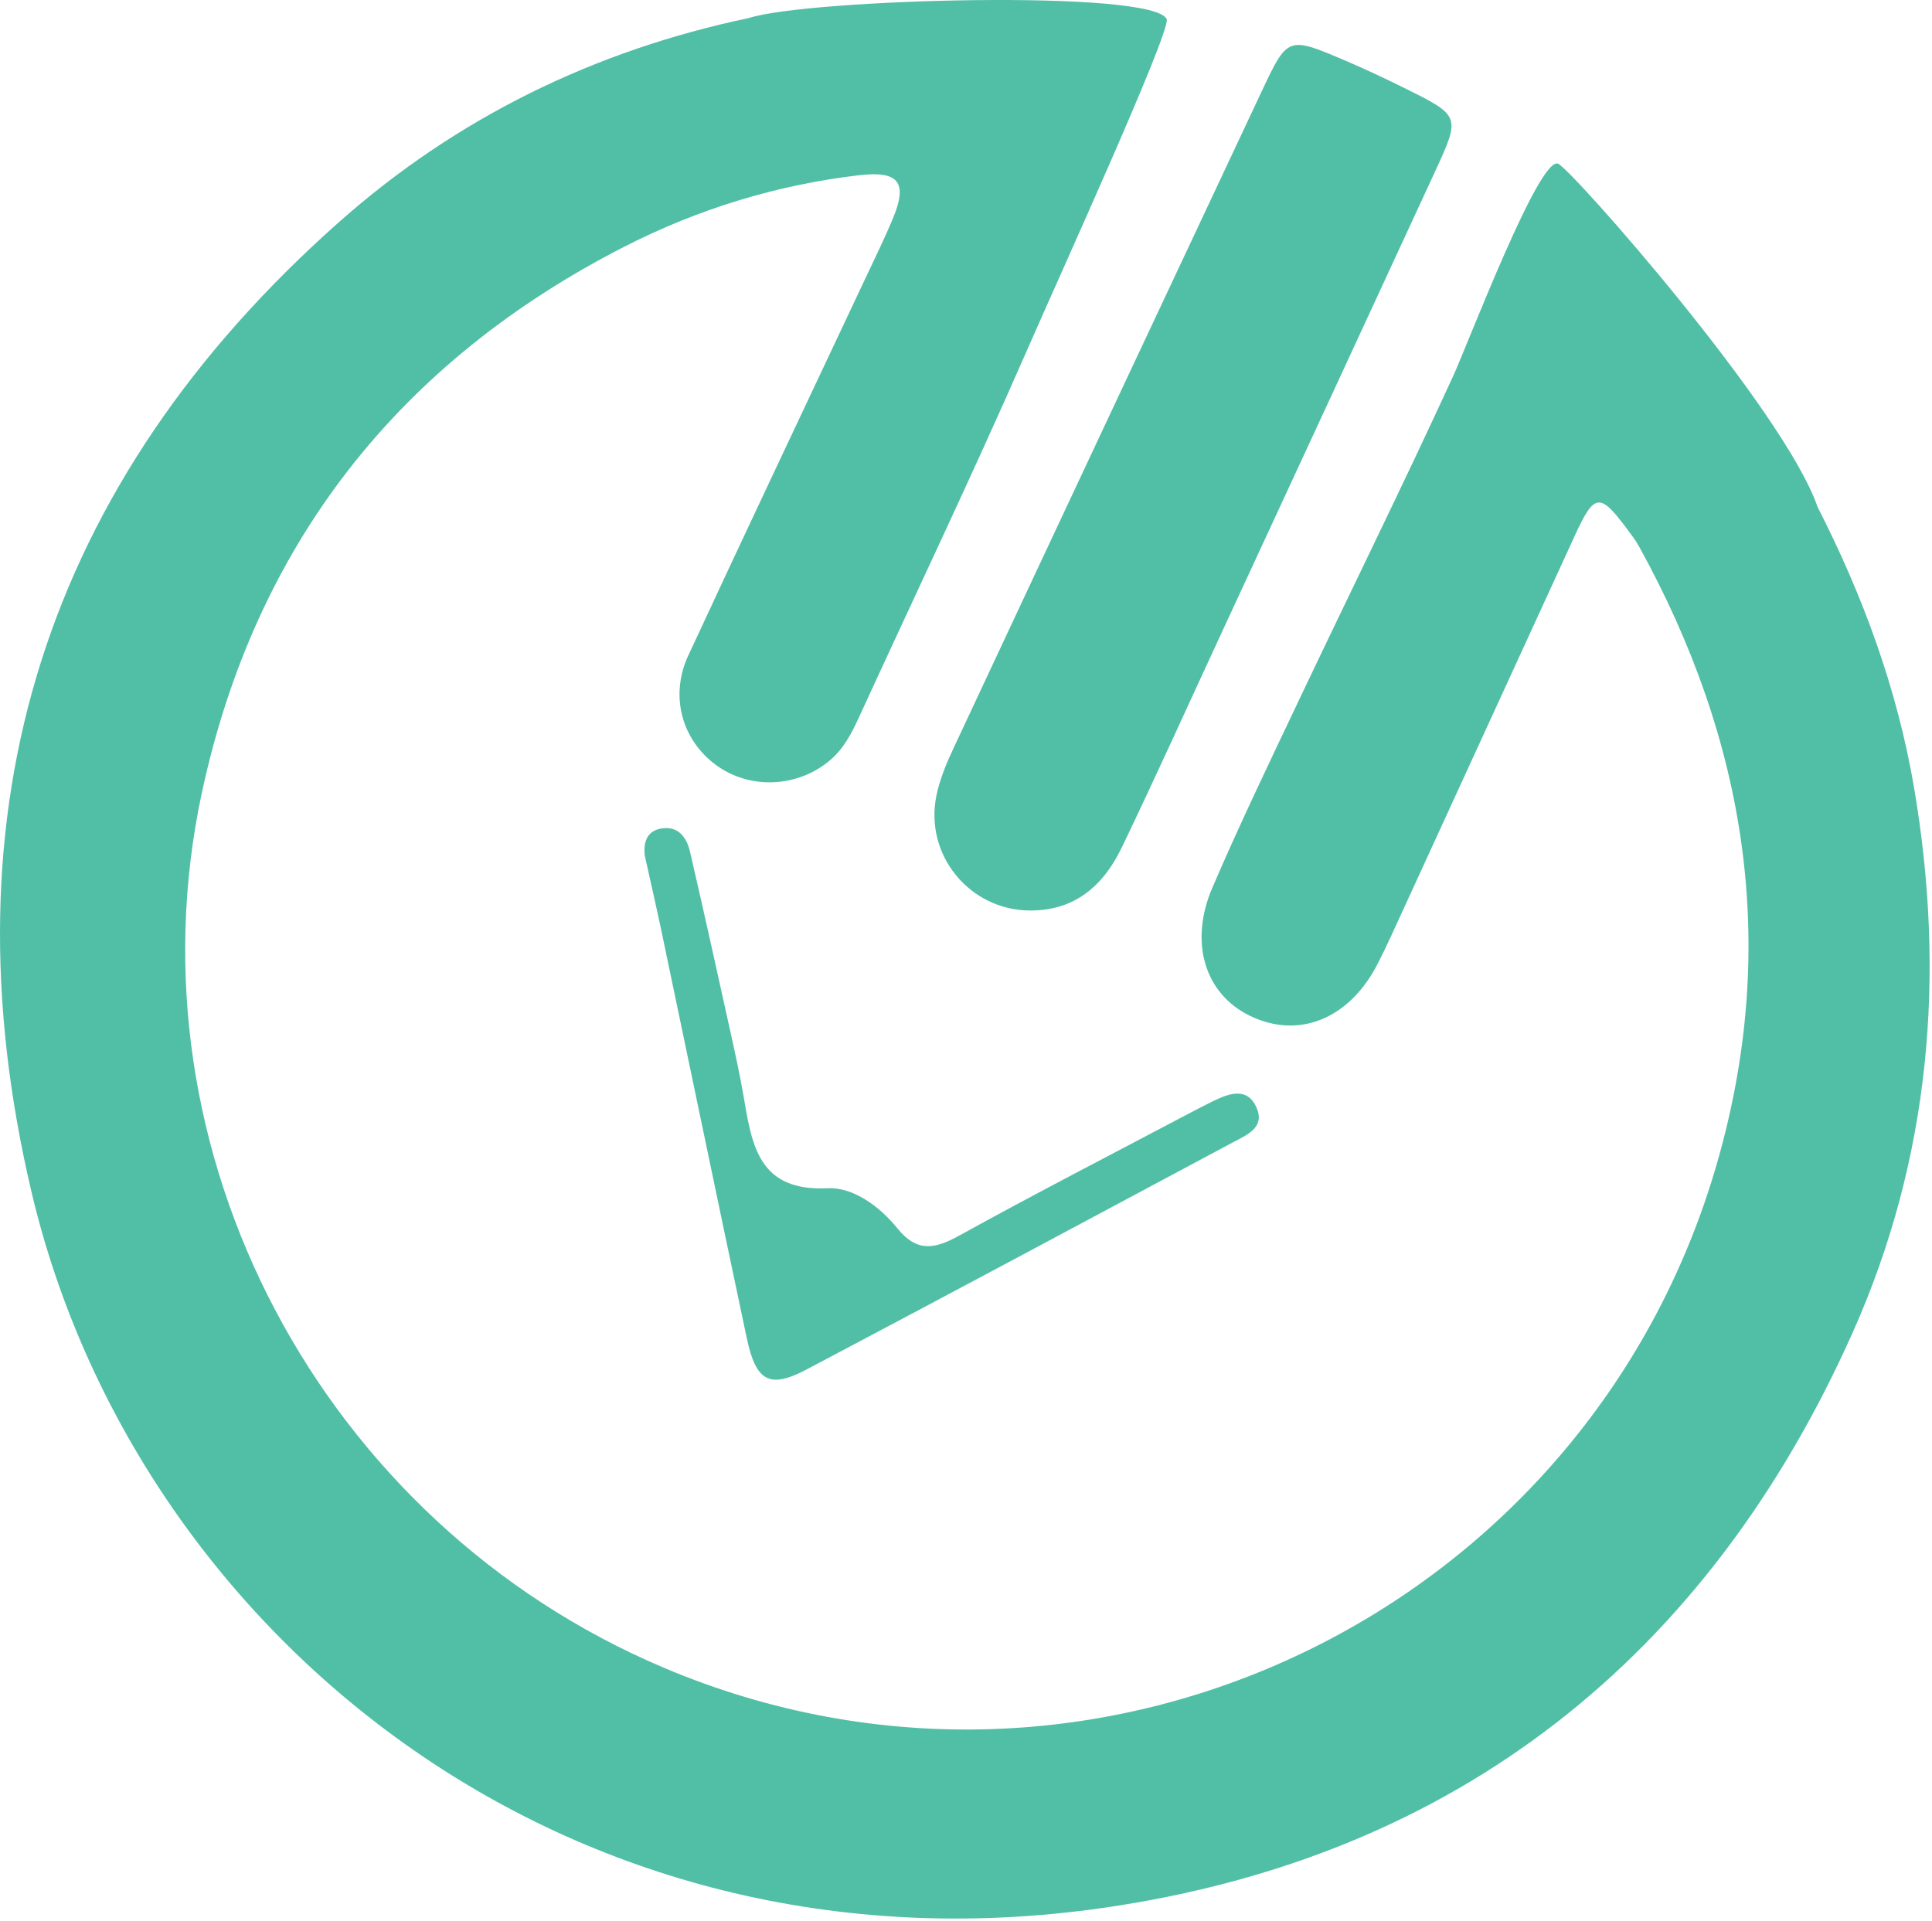 <?xml version="1.0" encoding="UTF-8" standalone="no"?>
<!DOCTYPE svg PUBLIC "-//W3C//DTD SVG 1.1//EN" "http://www.w3.org/Graphics/SVG/1.1/DTD/svg11.dtd">
<svg width="100%" height="100%" viewBox="0 0 364 362" version="1.1" xmlns="http://www.w3.org/2000/svg" xmlns:xlink="http://www.w3.org/1999/xlink" xml:space="preserve" xmlns:serif="http://www.serif.com/" style="fill-rule:evenodd;clip-rule:evenodd;stroke-linejoin:round;stroke-miterlimit:2;">
    <g transform="matrix(1,0,0,1,-298.628,-242.998)">
        <g>
            <path d="M641.07,338.52C649.59,355.21 656.08,372.78 659.25,391.42C665.26,426.72 662.32,461.21 647.74,493.95C620.39,555.33 573.02,592.84 506.74,602.45C404.95,617.21 324.04,550.13 304.58,467.66C287.58,395.63 307.02,333.98 362.57,284.78C384.61,265.26 410.51,252.52 439.75,246.39C450.59,242.82 516.54,240.88 518.48,246.7C518.48,250.58 498.72,293.91 491.9,309.5C481.8,332.57 470.94,355.31 460.44,378.21C459.08,381.17 457.59,384.04 455.08,386.19C448.93,391.45 439.84,391.82 433.49,387.12C427.1,382.4 424.77,374.14 428.3,366.52C439.3,342.78 450.53,319.15 461.66,295.47C463.44,291.68 465.3,287.92 466.9,284.05C469.67,277.36 467.94,275.15 460.52,276.01C444.98,277.82 430.12,282.4 416.3,289.46C373.72,311.21 346.68,345.67 336.66,392.37C322.11,460.2 359.29,529.88 423.53,557.17C504.73,591.67 597.86,546.98 622.19,461.94C633.87,421.12 627.68,382.66 607.43,345.96C606.81,344.84 606.02,343.8 605.25,342.77C600.06,335.78 599.03,335.88 595.39,343.8C583.81,369.02 572.25,394.25 560.67,419.48C559.86,421.24 559.02,422.99 558.13,424.71C552.81,435 543.32,438.84 534.16,434.42C525.69,430.34 522.57,420.65 527.06,410.22C532.16,398.36 537.76,386.71 543.3,375.04C552.99,354.62 563.01,334.35 572.43,313.81C575.25,307.66 588.68,272.24 592.2,273.85C594.91,275.1 634.86,320.41 641.07,338.52Z" style="fill:rgb(81,191,166);fill-rule:nonzero;"/>
            <path d="M492.69,414.56C481.35,414.52 472.76,404.14 475.05,392.92C475.69,389.8 476.97,386.76 478.33,383.86C497.61,342.64 516.95,301.45 536.31,260.27C541.21,249.84 541.29,249.83 551.84,254.31C555.7,255.95 559.5,257.74 563.25,259.6C573.79,264.82 573.82,264.87 569.02,275.28C555.63,304.29 542.19,333.27 528.77,362.26C522.53,375.73 516.43,389.26 510,402.64C506.03,410.88 500.25,414.58 492.69,414.56Z" style="fill:rgb(81,191,166);fill-rule:nonzero;"/>
            <path d="M420.11,404.23C419.81,401.69 420.51,399.55 423.24,399.1C426.43,398.58 428.02,400.82 428.63,403.48C431.26,414.8 433.75,426.15 436.26,437.49C437.16,441.59 438.07,445.69 438.77,449.82C440.32,458.94 441.65,467.52 454.54,466.89C459.38,466.65 464.38,470.33 467.68,474.42C471.37,479.01 474.72,478.37 479.32,475.83C493.44,468.03 507.8,460.64 522.07,453.1C523.78,452.2 525.5,451.3 527.24,450.45C530.33,448.94 533.77,447.78 535.44,451.88C536.92,455.5 533.48,456.88 530.96,458.22C504.2,472.53 477.45,486.86 450.61,501.03C443.61,504.73 441.06,503.31 439.33,495.16C433.91,469.59 428.61,443.99 423.24,418.4C422.25,413.67 421.15,408.95 420.11,404.23Z" style="fill:rgb(81,191,166);fill-rule:nonzero;"/>
        </g>
    </g>
</svg>
